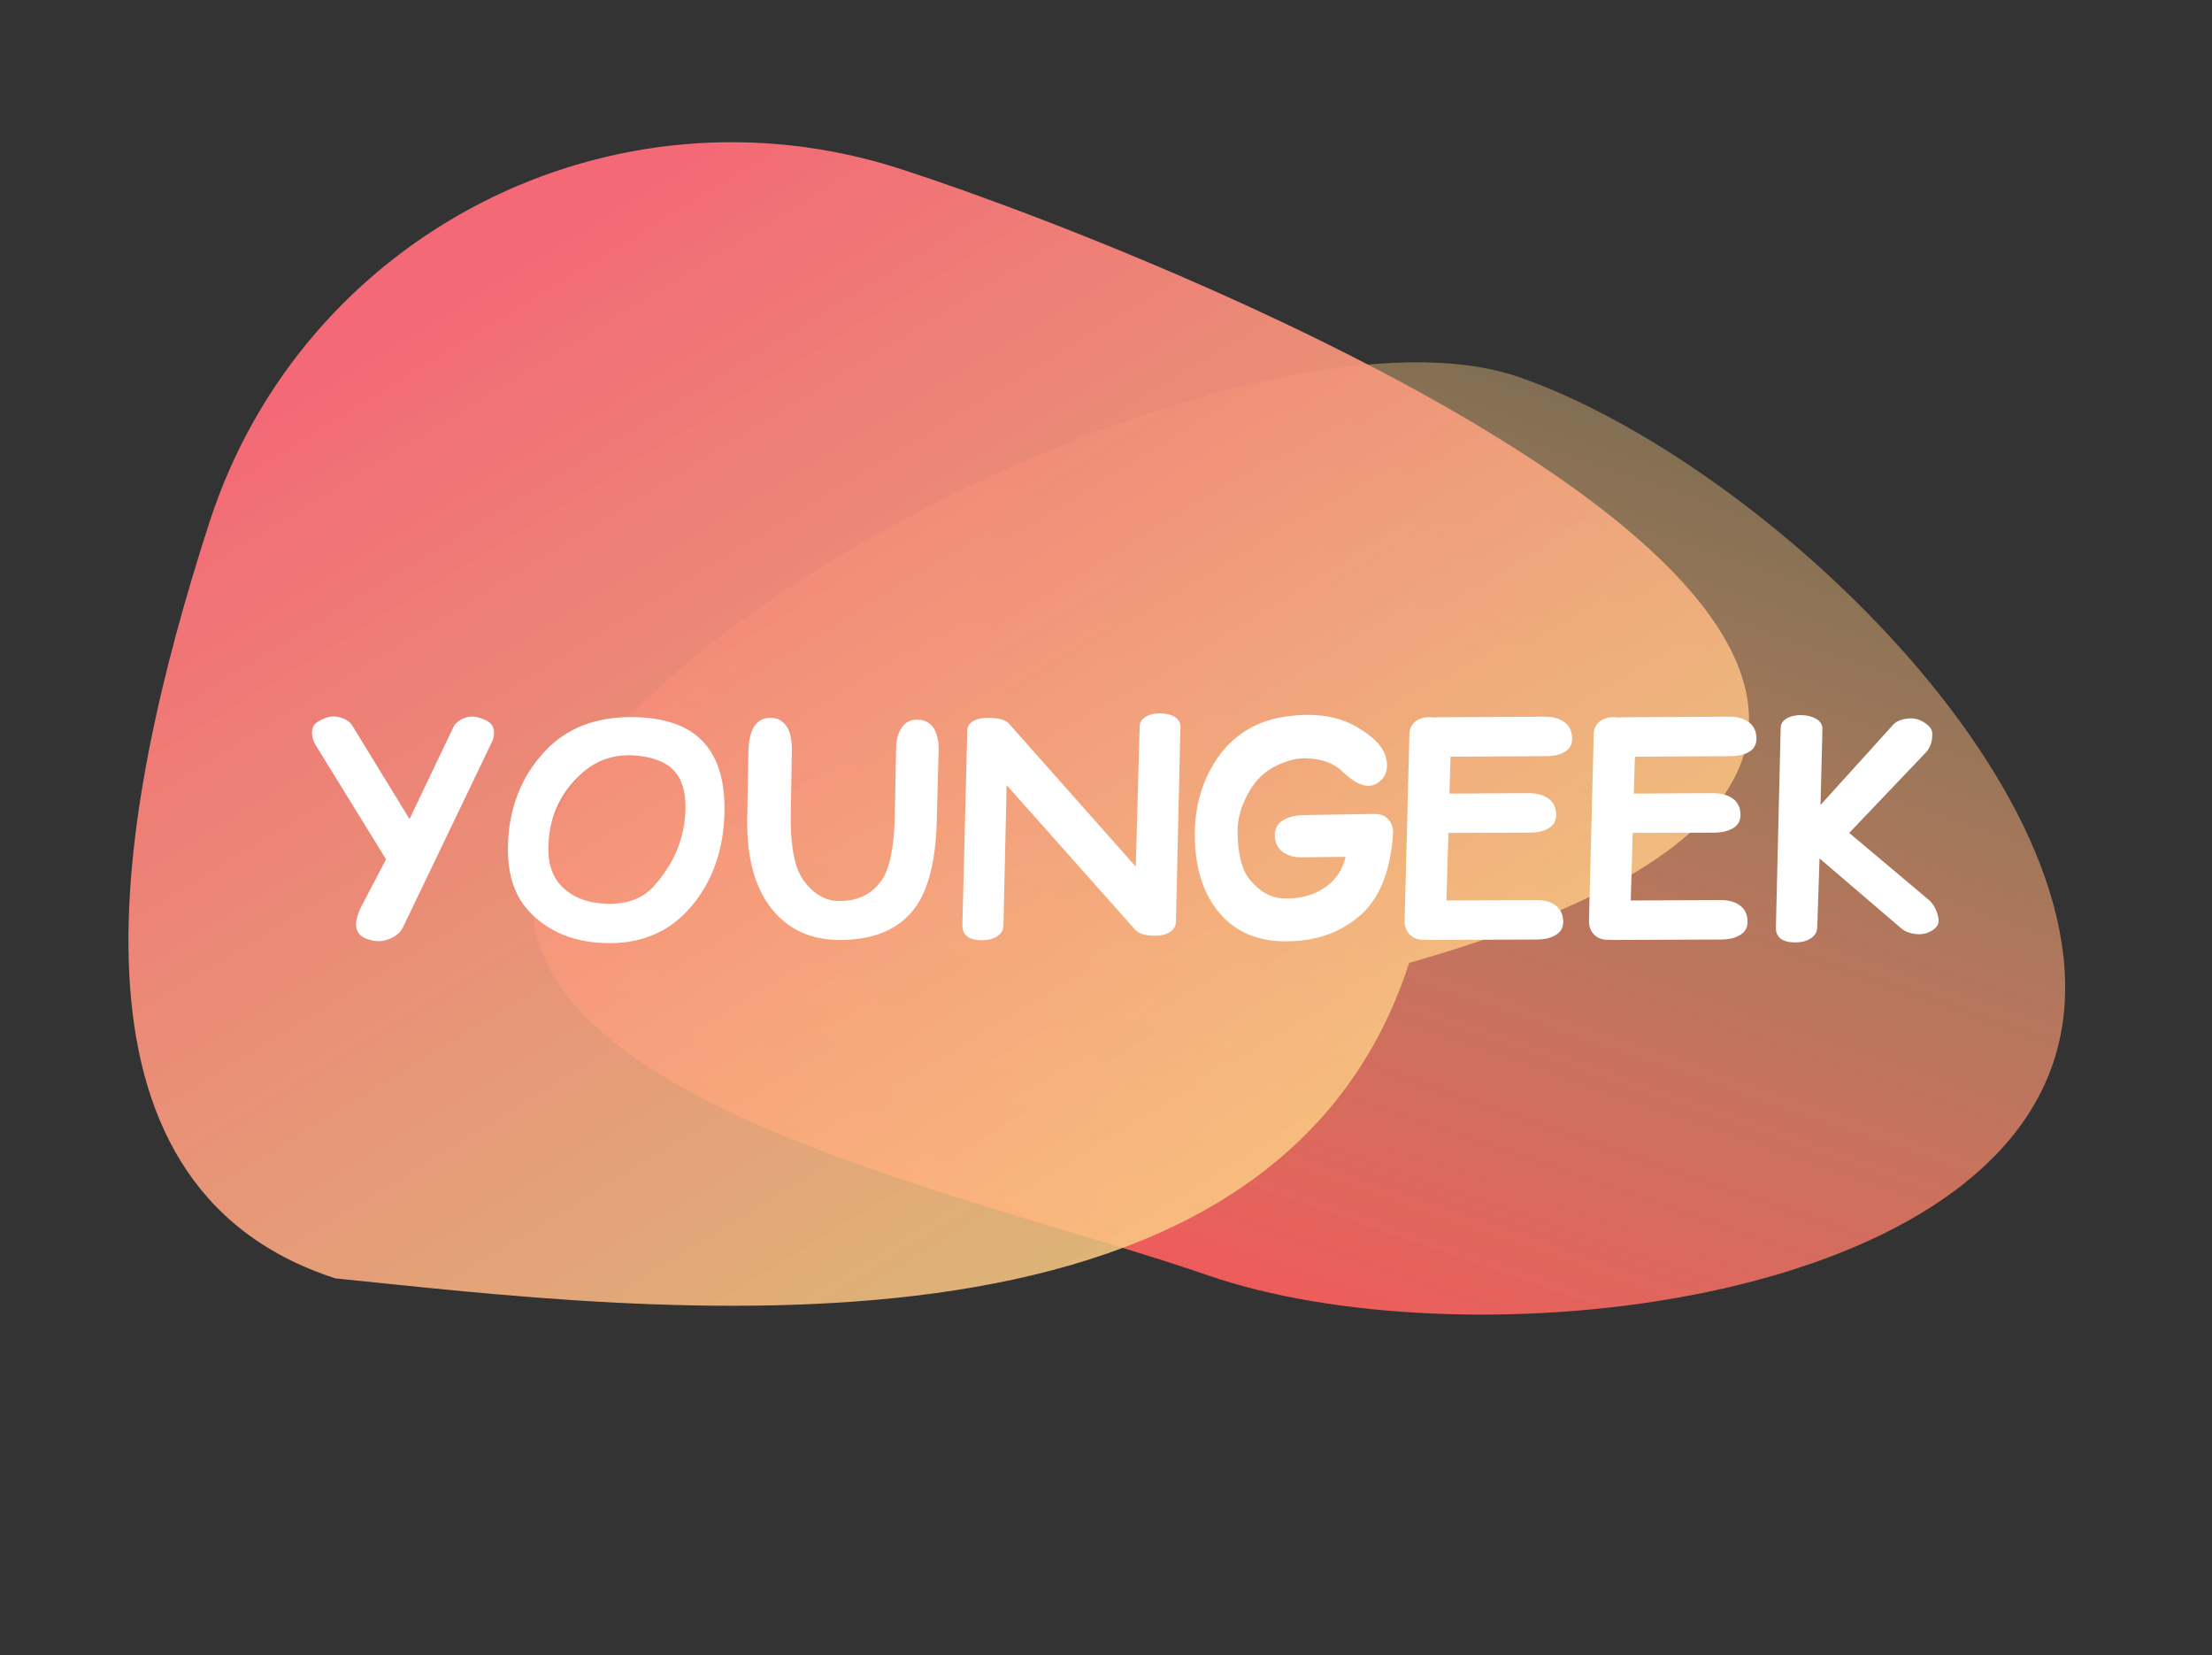 <svg width="135" height="101" viewBox="0 0 135 101" fill="none" xmlns="http://www.w3.org/2000/svg">
    <rect x="0" y="0" width="135" height="101" fill="#333333" stroke="none"/>
    <path d="M33.077 51.588C38.312 36.451 77.558 17.77 92.695 23.005C107.831 28.24 130.506 49.822 125.271 64.958C120.036 80.094 88.873 83.054 73.736 77.819C58.6 72.584 27.842 66.724 33.077 51.588Z"
          fill="url(#paint0_linear_1)"/>
    <path d="M86.002 58.752C77.537 84.917 39.234 79.903 20.469 78C2.866 72.305 7.086 49.476 12.781 31.873C18.477 14.27 37.364 4.617 54.967 10.312C72.57 16.008 140.416 43.25 86.002 58.752Z"
          fill="url(#paint1_linear_1)"/>
    <path d="M29.433 43.852C29.778 43.98 29.992 44.142 30.074 44.335C30.197 44.622 30.18 44.935 30.021 45.275L24.59 56.587C24.432 56.921 24.115 57.17 23.641 57.334C23.236 57.475 22.8 57.451 22.331 57.264C21.61 56.971 21.54 56.276 22.12 55.181L23.561 52.43L19.264 45.46C19.059 45.126 18.997 44.783 19.079 44.432C19.126 44.232 19.311 44.057 19.633 43.904C19.984 43.728 20.324 43.676 20.652 43.746C21.062 43.84 21.35 44.022 21.514 44.291L24.994 49.977L27.684 44.335C27.689 44.323 27.707 44.294 27.736 44.247C27.93 44.007 28.179 43.846 28.483 43.764C28.759 43.688 29.075 43.717 29.433 43.852ZM41.834 49.318C41.852 48.275 41.605 47.496 41.096 46.98C40.586 46.459 39.78 46.163 38.679 46.093C37.466 46.017 36.411 46.377 35.515 47.174C34.149 48.393 33.467 49.942 33.467 51.823C33.467 52.808 33.76 53.581 34.346 54.144C35.043 54.812 35.998 55.145 37.211 55.145C38.365 55.145 39.265 54.785 39.909 54.065C41.163 52.67 41.805 51.088 41.834 49.318ZM33.256 45.838C34.574 44.426 36.358 43.731 38.608 43.755C40.524 43.773 41.942 44.256 42.862 45.205C43.765 46.131 44.216 47.502 44.216 49.318C44.21 51.756 43.516 53.774 42.133 55.374C40.879 56.821 39.238 57.545 37.211 57.545C35.137 57.545 33.493 56.895 32.28 55.594C31.431 54.68 31.003 53.429 30.997 51.841C31.003 49.444 31.756 47.443 33.256 45.838ZM55.044 44.379C55.261 44.062 55.577 43.907 55.993 43.913C56.444 43.919 56.778 44.098 56.995 44.449C57.206 44.801 57.303 45.261 57.285 45.829L57.171 50.101C57.106 52.591 56.635 54.393 55.756 55.506C54.777 56.742 53.272 57.357 51.238 57.352C49.48 57.346 48.098 56.71 47.09 55.444C46.059 54.144 45.563 52.304 45.605 49.925L45.675 45.917C45.681 45.595 45.704 45.322 45.745 45.1C45.792 44.853 45.865 44.631 45.965 44.432C46.07 44.232 46.211 44.077 46.387 43.966C46.562 43.855 46.773 43.799 47.02 43.799C47.33 43.799 47.585 43.89 47.784 44.071C47.989 44.247 48.13 44.473 48.206 44.748C48.288 45.035 48.329 45.355 48.329 45.706L48.259 49.802C48.259 49.89 48.259 50.013 48.259 50.171C48.282 51.841 48.537 53.013 49.023 53.687C49.645 54.56 50.395 54.99 51.273 54.978C52.404 54.961 53.254 54.53 53.822 53.687C54.303 52.977 54.563 51.715 54.605 49.898L54.692 45.627C54.704 45.123 54.821 44.707 55.044 44.379ZM69.317 52.878L69.555 44.291C69.561 44.074 69.681 43.89 69.915 43.737C70.132 43.597 70.416 43.526 70.768 43.526C71.154 43.526 71.465 43.6 71.699 43.746C71.934 43.893 72.048 44.098 72.042 44.361L71.769 56.218C71.764 56.499 71.638 56.719 71.392 56.877C71.145 57.029 70.82 57.102 70.416 57.097C69.865 57.079 69.487 56.956 69.282 56.727L61.434 47.903L61.24 56.49C61.234 56.76 61.1 56.977 60.836 57.141C60.59 57.299 60.27 57.375 59.878 57.369C59.497 57.363 59.213 57.284 59.025 57.132C58.826 56.968 58.73 56.742 58.735 56.455L59.034 44.563C59.04 44.335 59.151 44.15 59.368 44.01C59.585 43.875 59.866 43.805 60.212 43.799C60.909 43.787 61.369 43.91 61.592 44.168L69.317 52.878ZM78.247 54.812C79.331 54.87 80.242 54.621 80.981 54.065C81.566 53.625 81.947 53.03 82.123 52.28L79.451 52.307C78.965 52.312 78.572 52.201 78.273 51.973C77.975 51.744 77.816 51.422 77.799 51.006C77.787 50.59 77.951 50.273 78.291 50.057C78.625 49.846 79.064 49.737 79.609 49.731L83.872 49.661C83.919 49.661 83.969 49.664 84.022 49.67C84.356 49.693 84.61 49.822 84.786 50.057C84.968 50.291 85.044 50.584 85.015 50.935C84.839 53.268 84.142 54.932 82.923 55.928C81.675 56.982 80.113 57.483 78.238 57.431C76.551 57.384 75.232 56.751 74.283 55.532C73.369 54.36 72.915 52.819 72.921 50.909C72.921 49.134 73.387 47.575 74.318 46.233C75.279 44.851 76.621 44.019 78.344 43.737C80.084 43.474 81.522 43.652 82.659 44.273C83.198 44.566 83.632 44.877 83.96 45.205C84.27 45.51 84.473 45.829 84.566 46.163C84.666 46.474 84.678 46.773 84.602 47.06C84.525 47.347 84.361 47.578 84.109 47.754C83.541 48.158 82.809 47.927 81.912 47.06C81.402 46.567 80.685 46.304 79.759 46.269C79.202 46.245 78.596 46.389 77.939 46.699C77.242 47.022 76.686 47.537 76.269 48.246C75.772 49.09 75.525 49.91 75.531 50.707C75.531 52.102 75.792 53.106 76.314 53.722C76.899 54.407 77.544 54.77 78.247 54.812ZM87.546 43.781C87.61 43.775 87.675 43.77 87.739 43.764L94.305 43.728C94.791 43.728 95.184 43.84 95.482 44.062C95.781 44.285 95.936 44.605 95.948 45.02C95.96 45.395 95.816 45.677 95.518 45.864C95.219 46.046 94.835 46.137 94.366 46.137C92.186 46.148 90.241 46.16 88.53 46.172L88.46 48.422L93.268 48.395C93.795 48.395 94.208 48.507 94.507 48.73C94.806 48.946 94.961 49.263 94.973 49.679C94.984 50.048 94.844 50.326 94.551 50.514C94.246 50.707 93.842 50.804 93.338 50.804L88.398 50.821L88.275 54.943L93.76 54.917C94.246 54.917 94.639 55.025 94.938 55.242C95.236 55.465 95.392 55.784 95.403 56.2C95.415 56.575 95.272 56.853 94.973 57.035C94.674 57.223 94.29 57.319 93.821 57.325L87.203 57.352C87.127 57.352 87.051 57.349 86.975 57.343H86.86C86.497 57.337 86.213 57.22 86.008 56.991C85.809 56.774 85.715 56.49 85.727 56.139L86.017 44.81C86.022 44.487 86.134 44.232 86.351 44.045C86.573 43.857 86.86 43.761 87.212 43.755C87.335 43.761 87.446 43.77 87.546 43.781ZM98.796 43.781C98.86 43.775 98.925 43.77 98.989 43.764L105.555 43.728C106.041 43.728 106.434 43.84 106.732 44.062C107.031 44.285 107.187 44.605 107.198 45.02C107.21 45.395 107.066 45.677 106.768 45.864C106.469 46.046 106.085 46.137 105.616 46.137C103.437 46.148 101.491 46.16 99.78 46.172L99.71 48.422L104.518 48.395C105.045 48.395 105.458 48.507 105.757 48.73C106.056 48.946 106.211 49.263 106.223 49.679C106.234 50.048 106.094 50.326 105.801 50.514C105.496 50.707 105.092 50.804 104.588 50.804L99.648 50.821L99.525 54.943L105.01 54.917C105.496 54.917 105.889 55.025 106.188 55.242C106.486 55.465 106.642 55.784 106.653 56.2C106.665 56.575 106.521 56.853 106.223 57.035C105.924 57.223 105.54 57.319 105.071 57.325L98.453 57.352C98.377 57.352 98.301 57.349 98.225 57.343H98.11C97.747 57.337 97.463 57.22 97.258 56.991C97.059 56.774 96.965 56.49 96.977 56.139L97.267 44.81C97.272 44.487 97.384 44.232 97.601 44.045C97.823 43.857 98.11 43.761 98.462 43.755C98.585 43.761 98.696 43.77 98.796 43.781ZM109.87 43.632C110.257 43.632 110.579 43.708 110.837 43.86C111.101 44.013 111.229 44.218 111.224 44.476L111.109 49.116L115.539 44.221C115.744 43.992 116.081 43.863 116.55 43.834C116.884 43.816 117.2 43.913 117.499 44.124C117.78 44.317 117.924 44.528 117.93 44.757C117.936 45.249 117.801 45.639 117.525 45.926L112.858 50.821L117.719 54.908C117.783 54.961 117.842 55.023 117.895 55.093C118.141 55.409 118.281 55.761 118.316 56.148C118.334 56.358 118.226 56.552 117.991 56.727C117.698 56.927 117.382 57.018 117.042 57C116.62 56.977 116.283 56.856 116.031 56.64L111.048 52.377L110.907 56.605C110.896 56.874 110.755 57.097 110.485 57.273C110.239 57.431 109.917 57.507 109.519 57.501C109.138 57.495 108.854 57.416 108.666 57.264C108.467 57.1 108.373 56.868 108.385 56.569L108.675 44.414C108.681 44.18 108.795 43.992 109.018 43.852C109.234 43.711 109.519 43.638 109.87 43.632Z"
          fill="white"/>
    <defs>
        <linearGradient id="paint0_linear_1" x1="72.363" y1="77.965" x2="91.514" y2="22.596"
                        gradientUnits="userSpaceOnUse">
            <stop stop-color="#EF5B5B"/>
            <stop offset="1" stop-color="#FBCB84" stop-opacity="0.39"/>
        </linearGradient>
        <linearGradient id="paint1_linear_1" x1="32.951" y1="15.294" x2="69.951" y2="75.794"
                        gradientUnits="userSpaceOnUse">
            <stop stop-color="#F36A76"/>
            <stop offset="1" stop-color="#FBCB84" stop-opacity="0.85"/>
        </linearGradient>
    </defs>
</svg>
